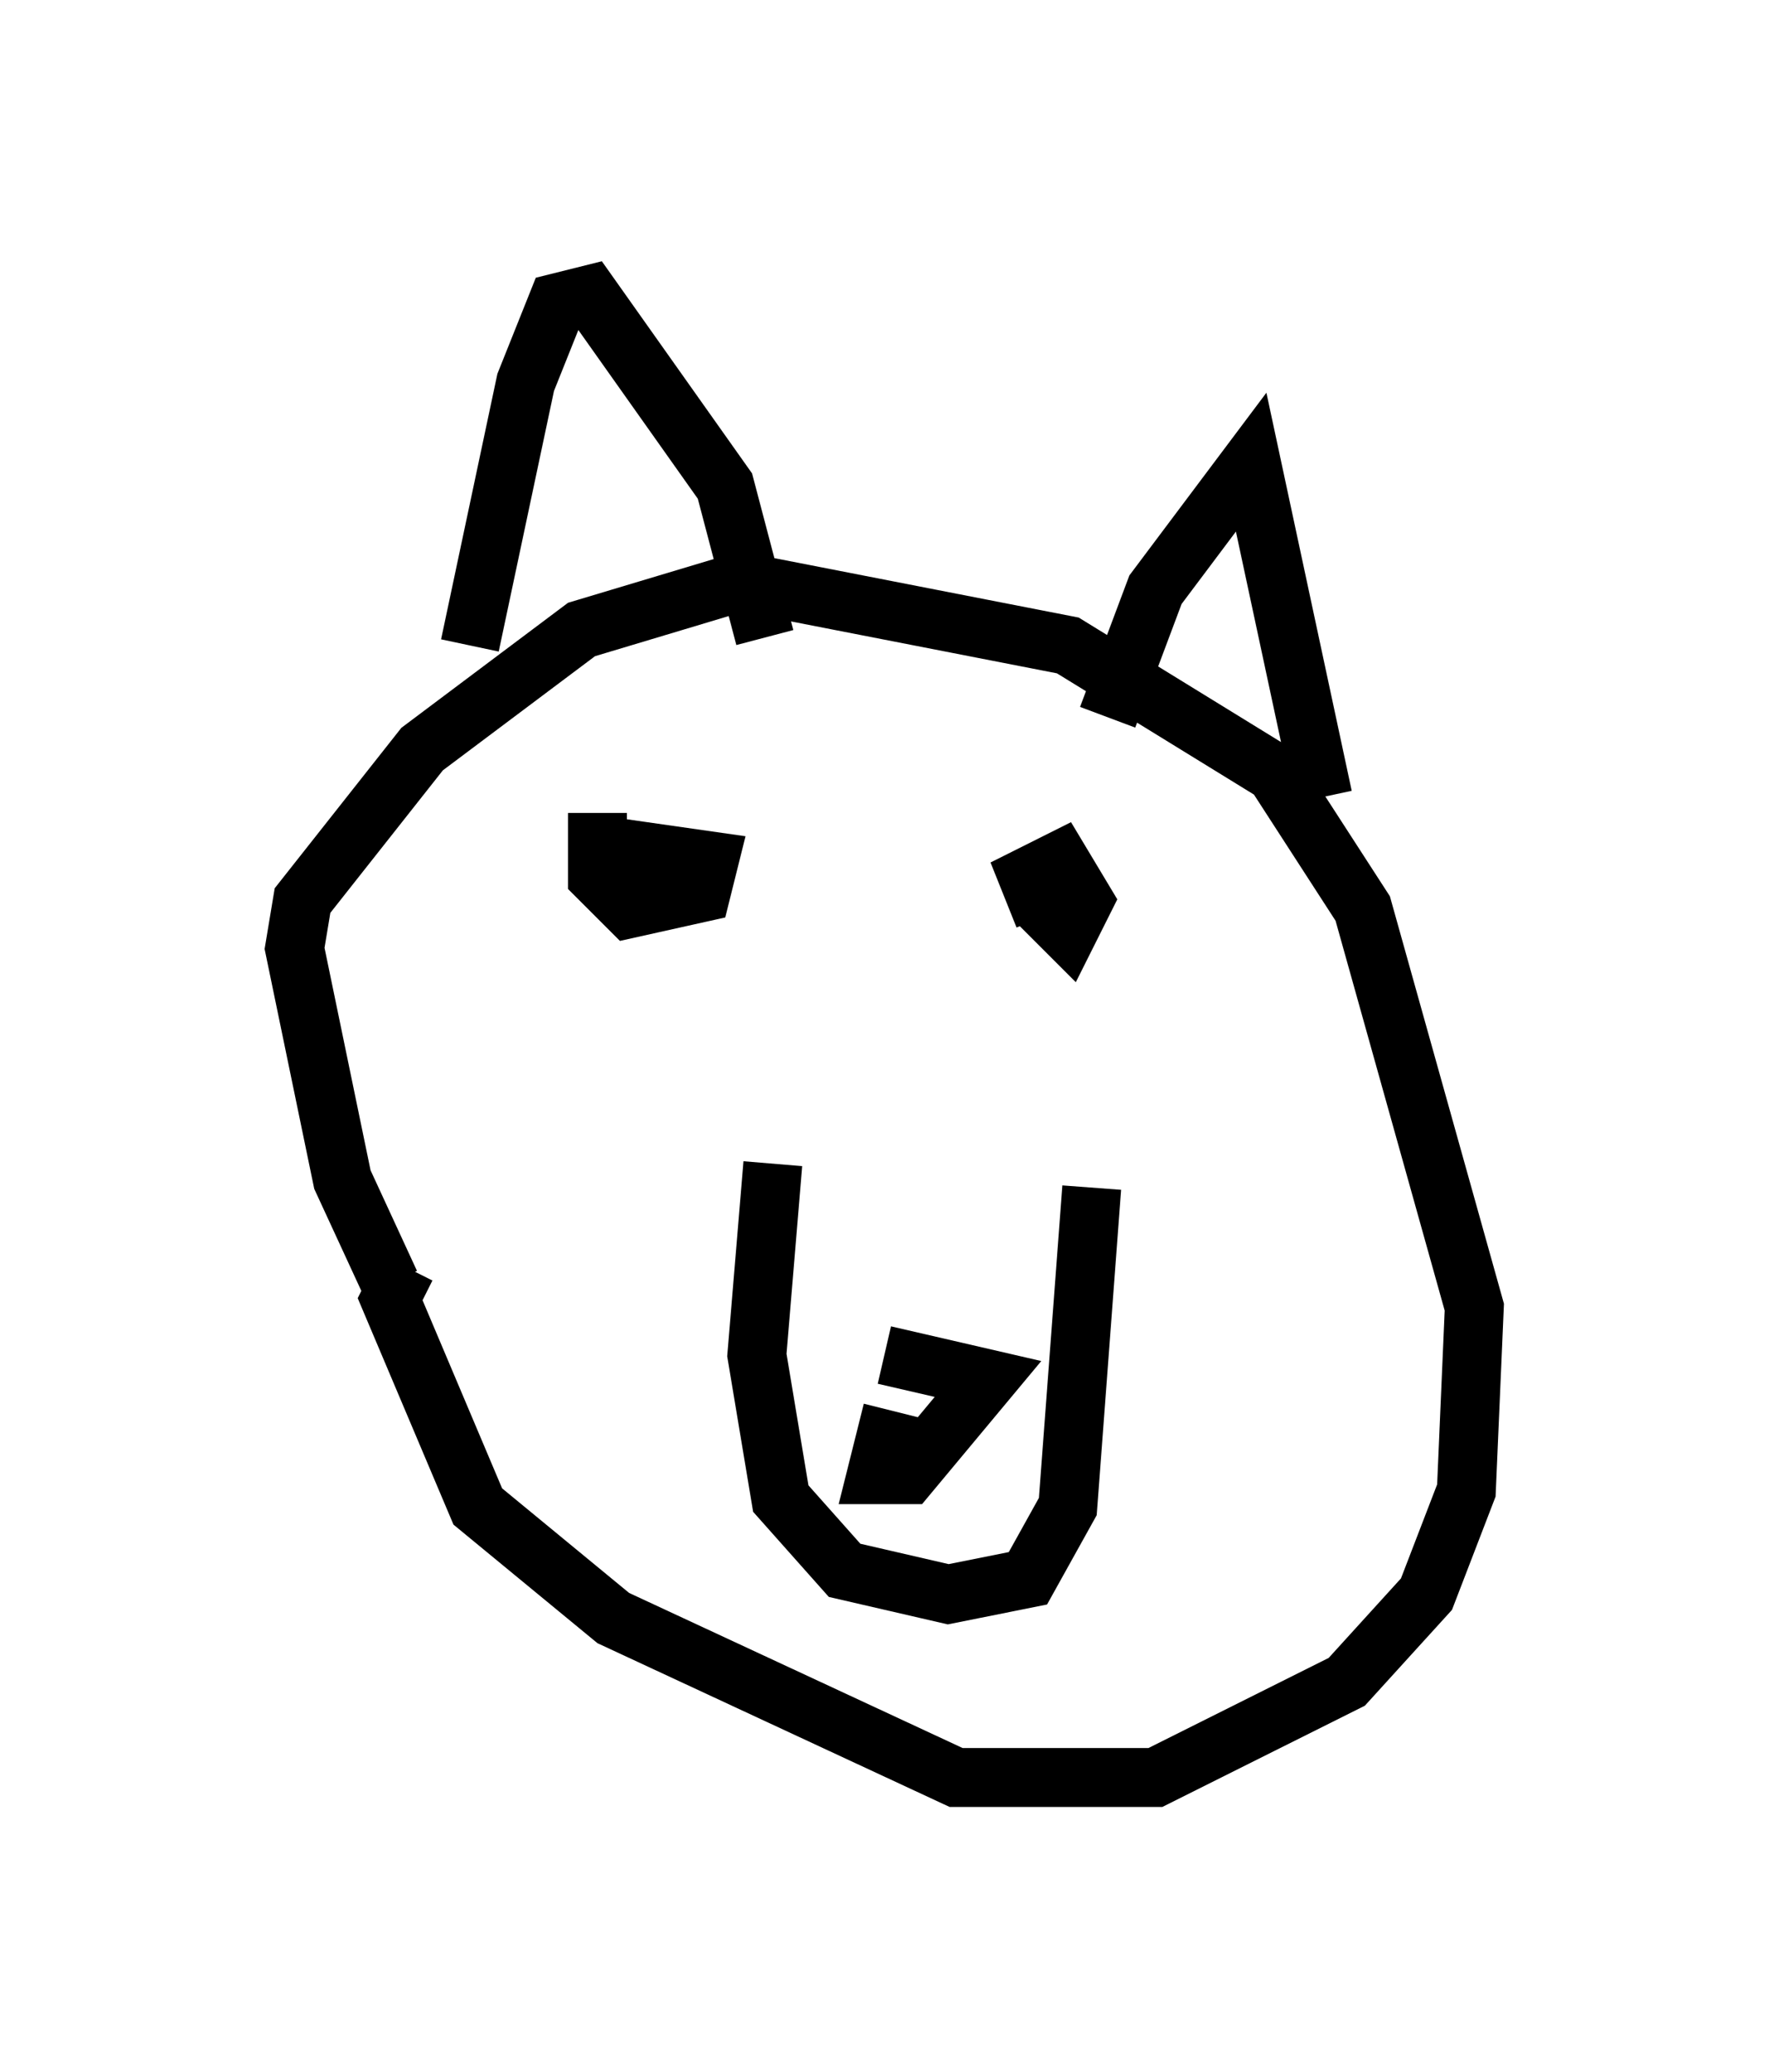 <?xml version="1.0" encoding="utf-8" ?>
<svg baseProfile="full" height="35.169" version="1.1" width="30.027" xmlns="http://www.w3.org/2000/svg" xmlns:ev="http://www.w3.org/2001/xml-events" xmlns:xlink="http://www.w3.org/1999/xlink"><defs /><rect fill="white" height="35.169" width="30.027" x="0" y="0" /><path d="M7.842, 23.268 m-1.218, -1.488 l-0.812, -1.759 -0.812, -3.924 l0.135, -0.812 2.03, -2.571 l2.706, -2.03 2.706, -0.812 l5.548, 1.083 3.518, 2.165 l1.488, 2.3 1.894, 6.766 l-0.135, 3.112 -0.677, 1.759 l-1.353, 1.488 -3.248, 1.624 l-3.383, 0.0 -5.819, -2.706 l-2.3, -1.894 -1.488, -3.518 l0.271, -0.541 m6.225, -1.759 l-0.271, 3.248 0.406, 2.436 l1.083, 1.218 1.759, 0.406 l1.353, -0.271 0.677, -1.218 l0.406, -5.413 m-10.555, -9.202 l0.947, -4.465 0.541, -1.353 l0.541, -0.135 2.3, 3.248 l0.677, 2.571 m5.819, 1.353 l0.812, -2.165 1.624, -2.165 l1.218, 5.683 m-12.314, 0.271 l0.0, 1.083 0.541, 0.541 l1.218, -0.271 0.135, -0.541 l-1.894, -0.271 m7.578, 1.218 l-0.271, -0.677 0.541, -0.271 l0.406, 0.677 -0.271, 0.541 l-0.541, -0.541 m-2.436, 8.66 l-0.271, 1.083 0.541, 0.0 l1.353, -1.624 -1.759, -0.406 " fill="none" stroke="black" stroke-width="1" /></svg>